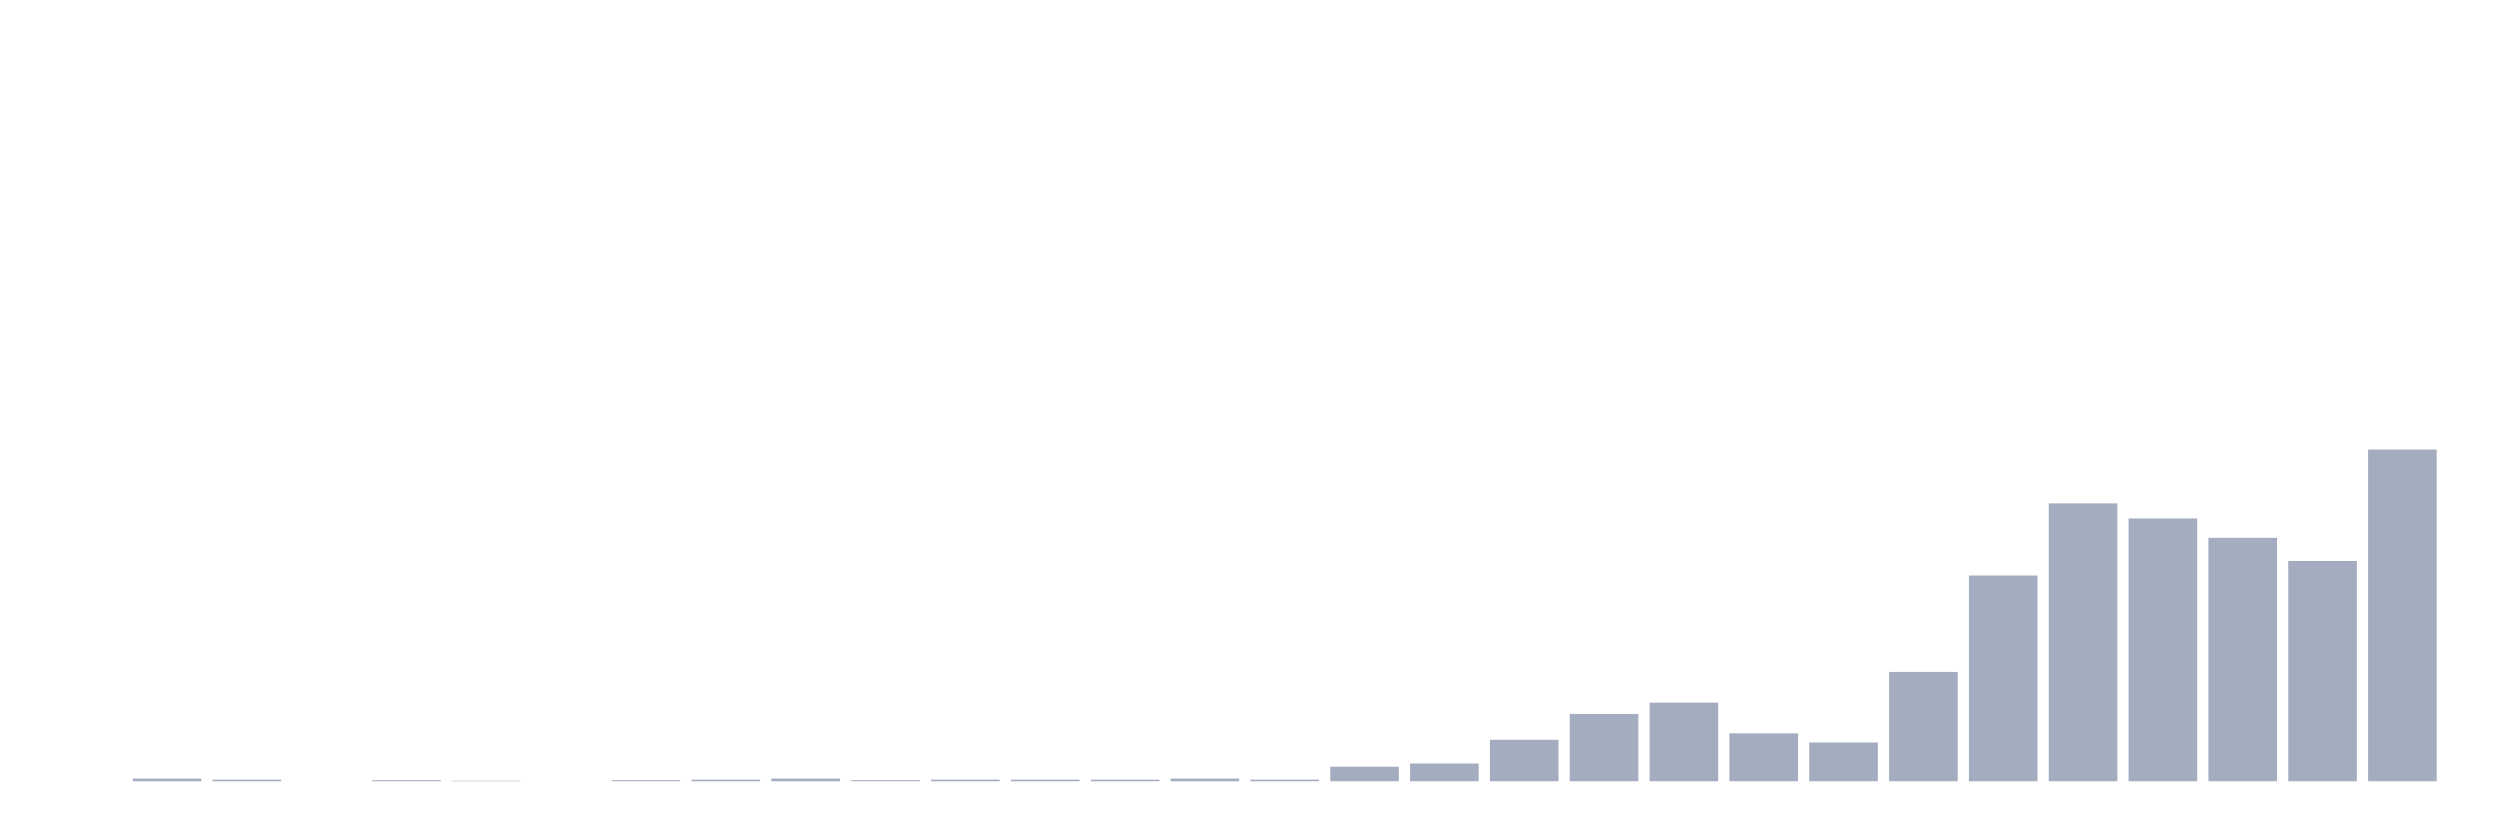 <svg xmlns="http://www.w3.org/2000/svg" viewBox="0 0 480 160"><g transform="translate(10,10)"><rect class="bar" x="0.153" width="13.175" y="140" height="0" fill="rgb(164,173,192)"></rect><rect class="bar" x="15.482" width="13.175" y="139.483" height="0.517" fill="rgb(164,173,192)"></rect><rect class="bar" x="30.81" width="13.175" y="139.69" height="0.31" fill="rgb(164,173,192)"></rect><rect class="bar" x="46.138" width="13.175" y="140" height="0" fill="rgb(164,173,192)"></rect><rect class="bar" x="61.466" width="13.175" y="139.793" height="0.207" fill="rgb(164,173,192)"></rect><rect class="bar" x="76.794" width="13.175" y="139.897" height="0.103" fill="rgb(164,173,192)"></rect><rect class="bar" x="92.123" width="13.175" y="140" height="0" fill="rgb(164,173,192)"></rect><rect class="bar" x="107.451" width="13.175" y="139.793" height="0.207" fill="rgb(164,173,192)"></rect><rect class="bar" x="122.779" width="13.175" y="139.69" height="0.31" fill="rgb(164,173,192)"></rect><rect class="bar" x="138.107" width="13.175" y="139.483" height="0.517" fill="rgb(164,173,192)"></rect><rect class="bar" x="153.436" width="13.175" y="139.793" height="0.207" fill="rgb(164,173,192)"></rect><rect class="bar" x="168.764" width="13.175" y="139.69" height="0.31" fill="rgb(164,173,192)"></rect><rect class="bar" x="184.092" width="13.175" y="139.69" height="0.31" fill="rgb(164,173,192)"></rect><rect class="bar" x="199.42" width="13.175" y="139.69" height="0.31" fill="rgb(164,173,192)"></rect><rect class="bar" x="214.748" width="13.175" y="139.483" height="0.517" fill="rgb(164,173,192)"></rect><rect class="bar" x="230.077" width="13.175" y="139.69" height="0.31" fill="rgb(164,173,192)"></rect><rect class="bar" x="245.405" width="13.175" y="137.208" height="2.792" fill="rgb(164,173,192)"></rect><rect class="bar" x="260.733" width="13.175" y="136.588" height="3.412" fill="rgb(164,173,192)"></rect><rect class="bar" x="276.061" width="13.175" y="132.038" height="7.962" fill="rgb(164,173,192)"></rect><rect class="bar" x="291.39" width="13.175" y="127.075" height="12.925" fill="rgb(164,173,192)"></rect><rect class="bar" x="306.718" width="13.175" y="124.904" height="15.096" fill="rgb(164,173,192)"></rect><rect class="bar" x="322.046" width="13.175" y="130.798" height="9.202" fill="rgb(164,173,192)"></rect><rect class="bar" x="337.374" width="13.175" y="132.555" height="7.445" fill="rgb(164,173,192)"></rect><rect class="bar" x="352.702" width="13.175" y="119.01" height="20.99" fill="rgb(164,173,192)"></rect><rect class="bar" x="368.031" width="13.175" y="100.502" height="39.498" fill="rgb(164,173,192)"></rect><rect class="bar" x="383.359" width="13.175" y="86.647" height="53.353" fill="rgb(164,173,192)"></rect><rect class="bar" x="398.687" width="13.175" y="89.542" height="50.458" fill="rgb(164,173,192)"></rect><rect class="bar" x="414.015" width="13.175" y="93.264" height="46.736" fill="rgb(164,173,192)"></rect><rect class="bar" x="429.344" width="13.175" y="97.71" height="42.29" fill="rgb(164,173,192)"></rect><rect class="bar" x="444.672" width="13.175" y="76.307" height="63.693" fill="rgb(164,173,192)"></rect></g></svg>